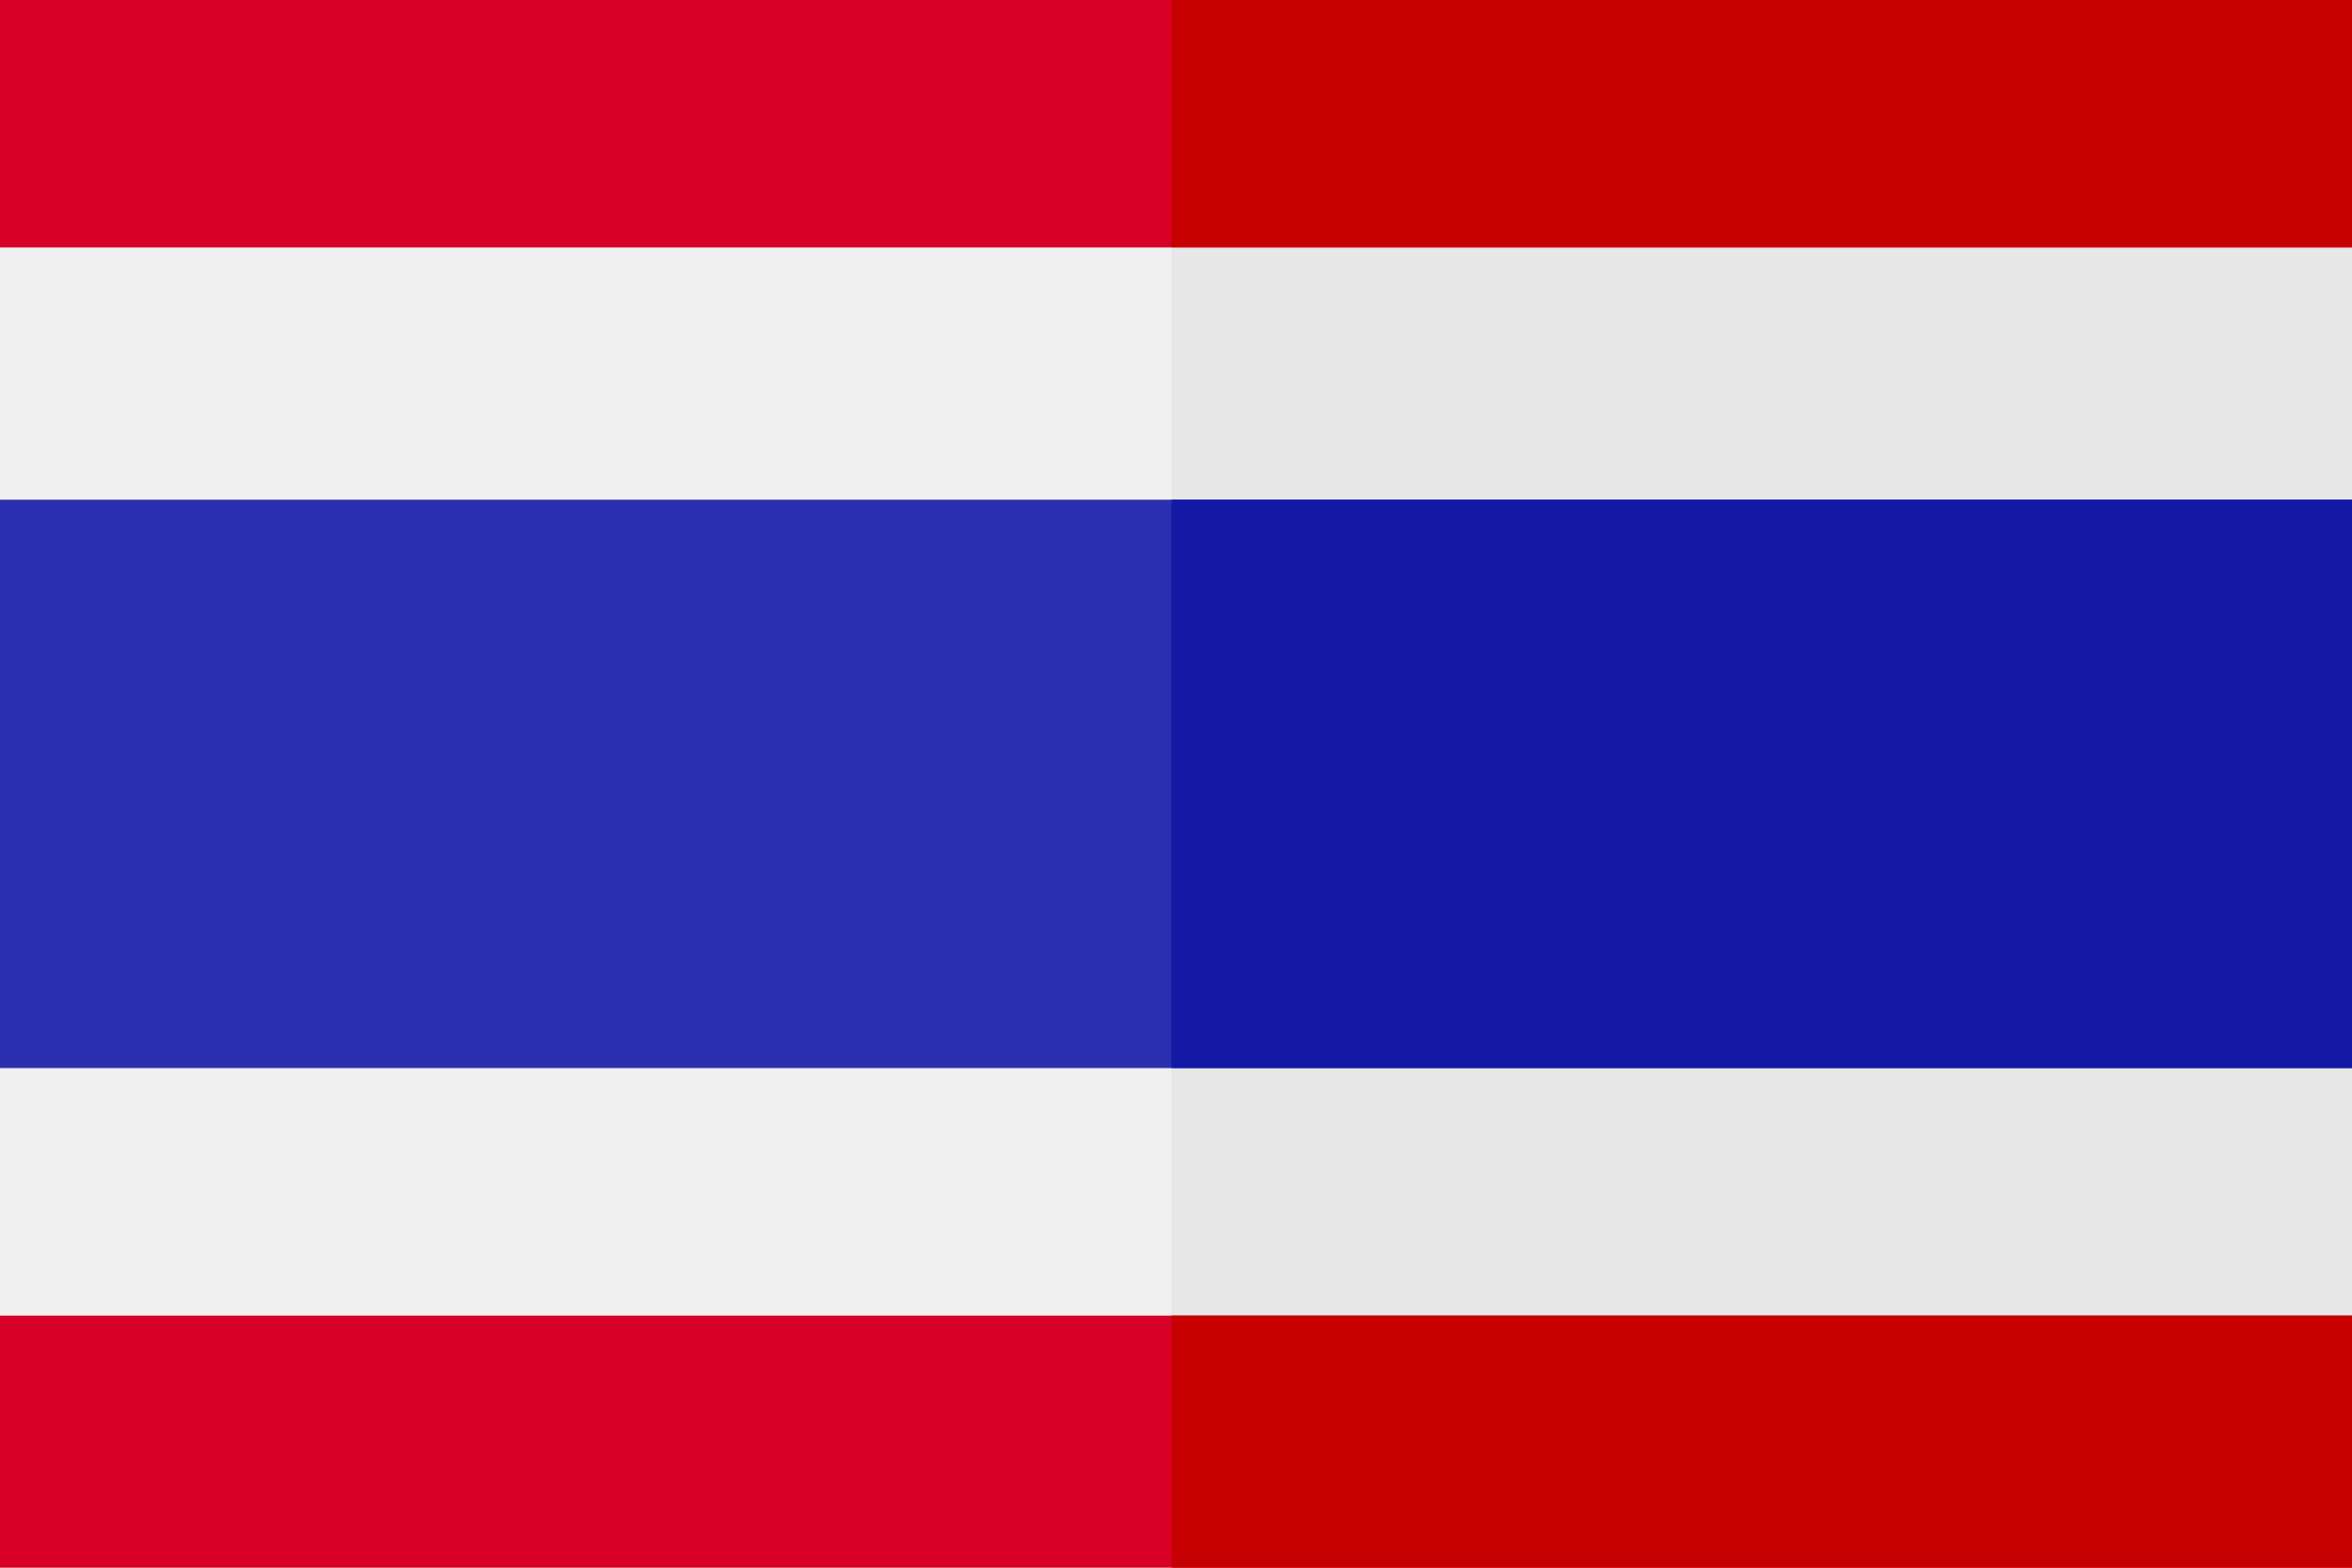 <svg width="24" height="16" viewBox="0 0 24 16" fill="none" xmlns="http://www.w3.org/2000/svg">
<path d="M24 0H0V16H24V0Z" fill="#F0F0F0"/>
<path d="M24.002 0H11.955V16H24.002V0Z" fill="#E7E7E7"/>
<path d="M24 5.1H0V10.901H24V5.1Z" fill="#2A2FAF"/>
<path d="M24.002 5.1H11.955V10.901H24.002V5.1Z" fill="#1318A5"/>
<path d="M24 0H0V2.526H24V0Z" fill="#D80027"/>
<path d="M24.002 0H11.955V2.526H24.002V0Z" fill="#C60000"/>
<path d="M24 13.427H0V16H24V13.427Z" fill="#D80027"/>
<path d="M24.002 13.427H11.955V16H24.002V13.427Z" fill="#C60000"/>
</svg>
